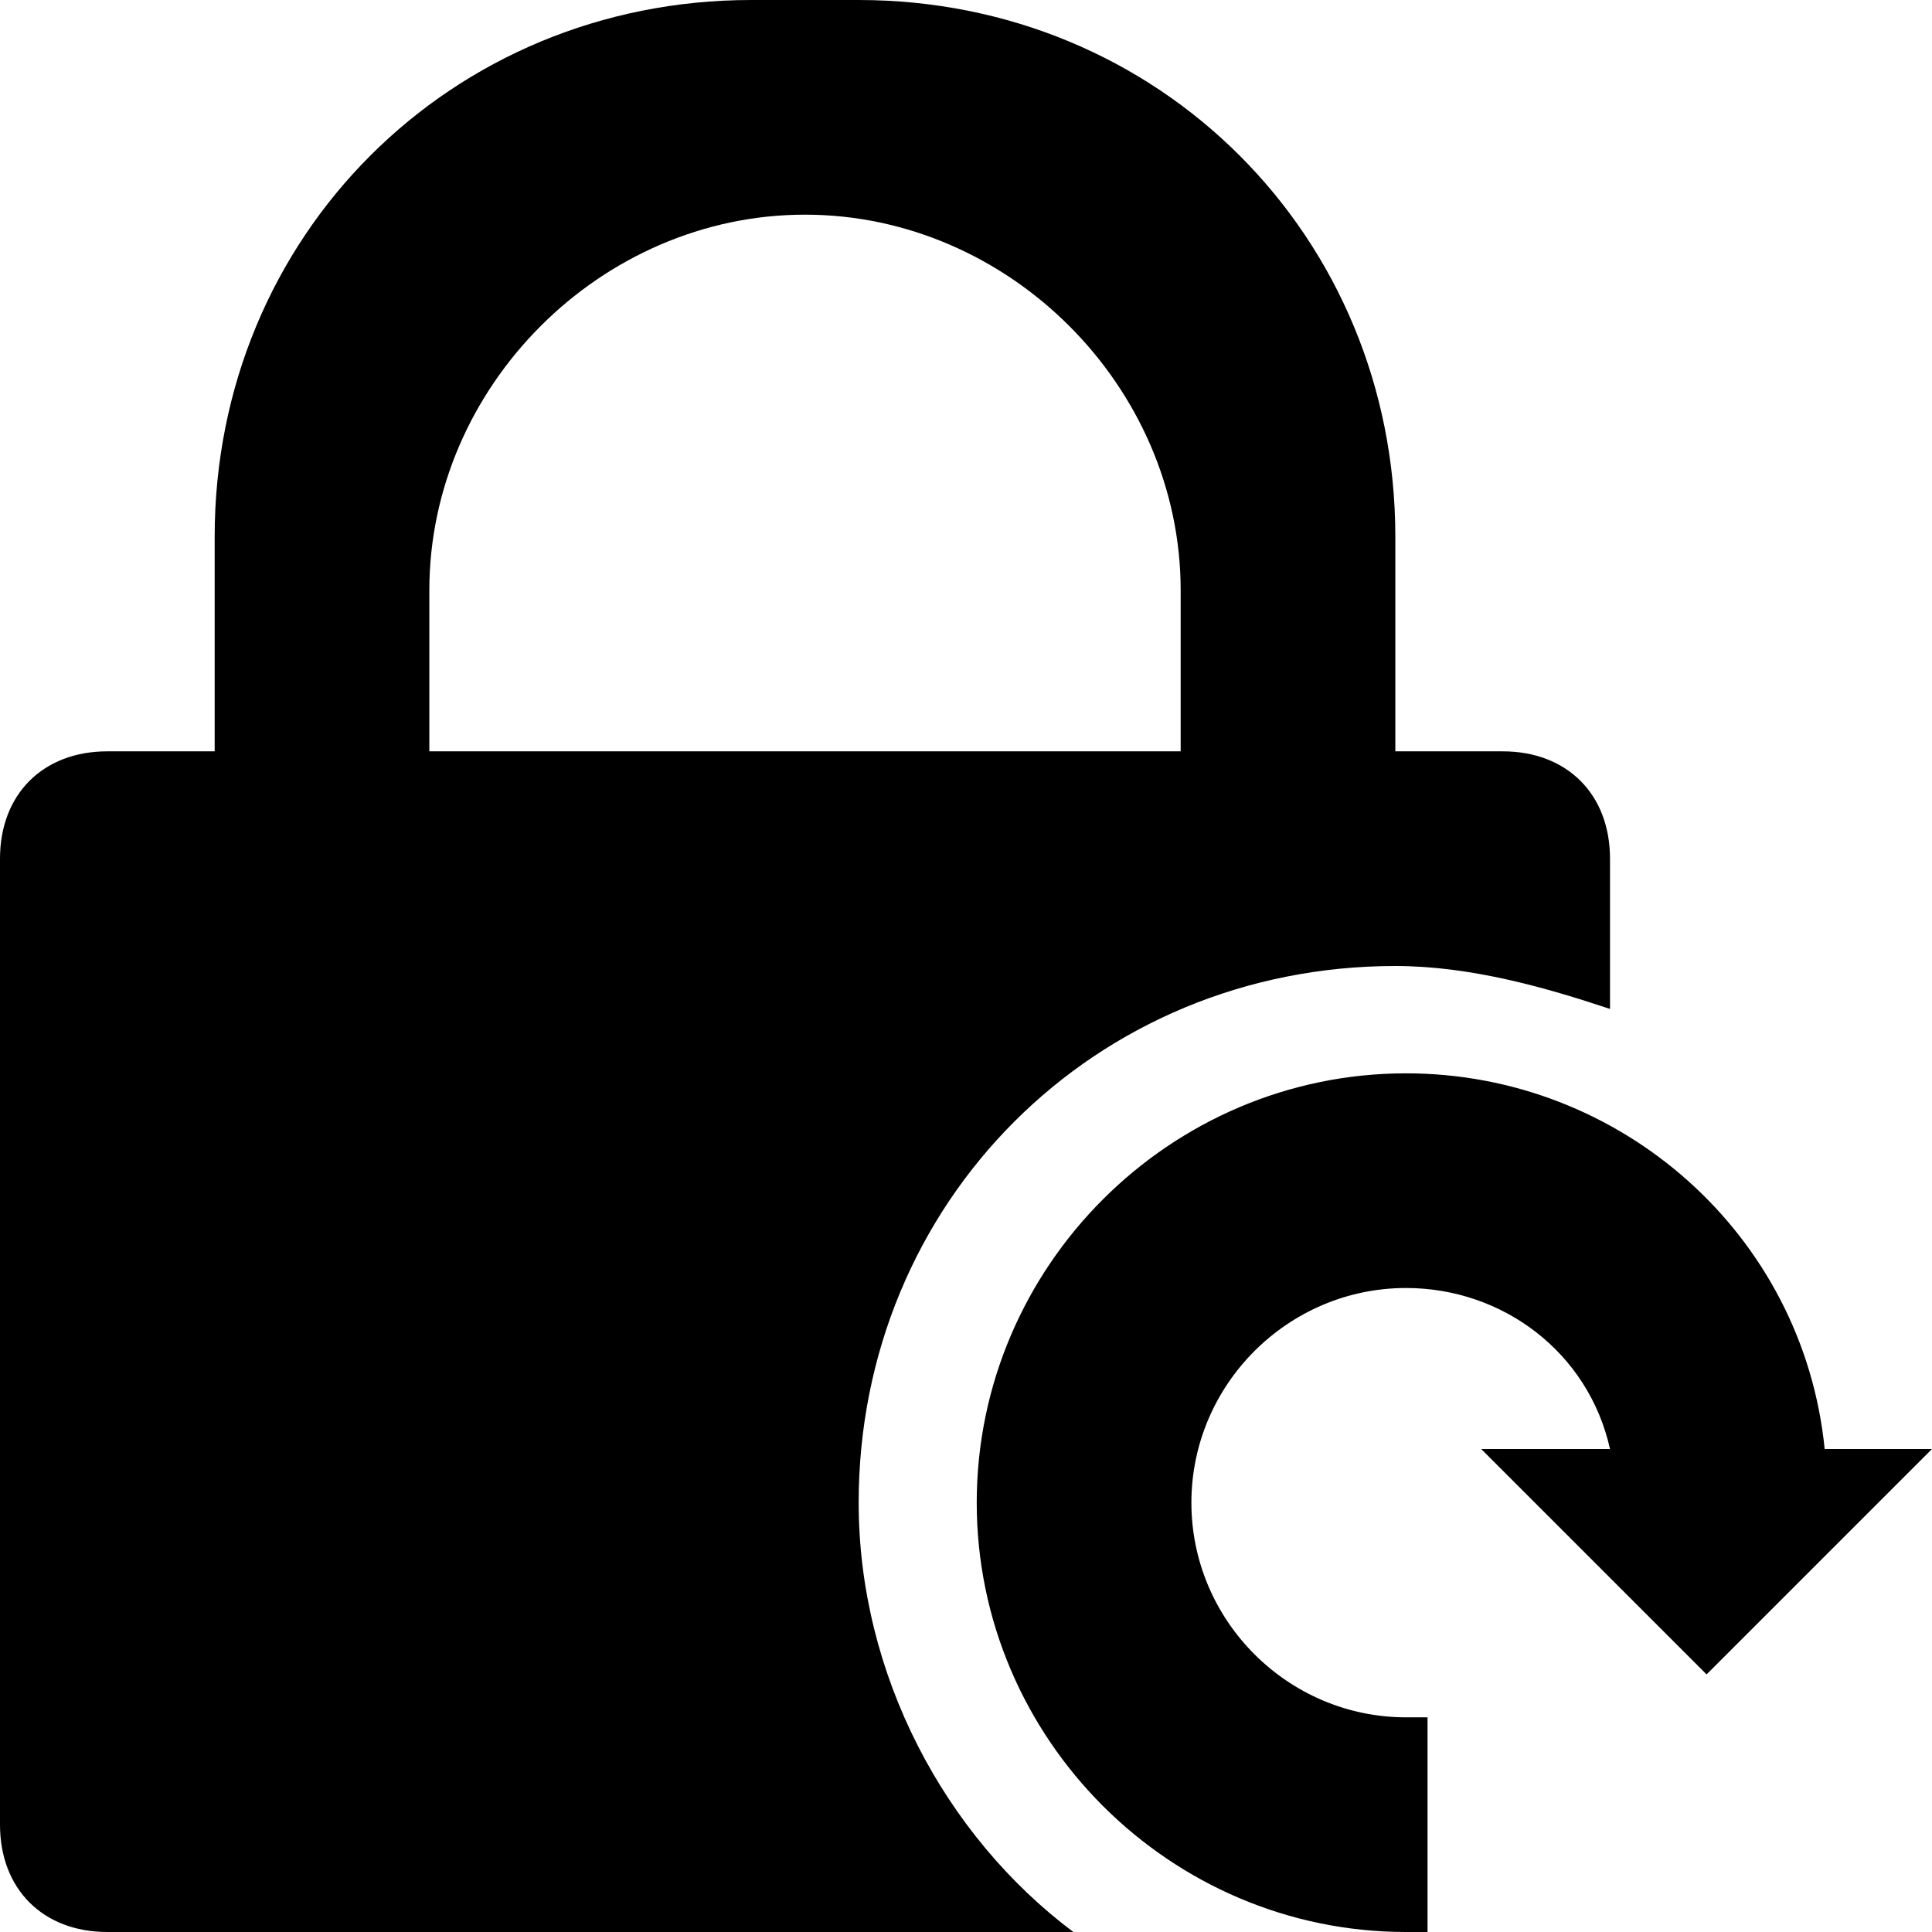 <?xml version="1.0" standalone="no"?><!DOCTYPE svg PUBLIC "-//W3C//DTD SVG 1.1//EN" "http://www.w3.org/Graphics/SVG/1.1/DTD/svg11.dtd"><svg class="icon" width="200px" height="200.00px" viewBox="0 0 1024 1024" version="1.1" xmlns="http://www.w3.org/2000/svg"><path d="M1024 768l-119.467 119.467-119.467-119.467H853.333c-11.378-51.2-56.889-85.333-108.089-85.333-62.578 0-113.778 51.2-113.778 113.778s51.2 113.778 113.778 113.778h11.378v113.778h-11.378c-125.156 0-227.556-102.4-227.556-227.556s102.4-227.556 227.556-227.556c113.778 0 210.489 85.333 221.867 199.111h56.889zM568.889 1024H56.889c-34.133 0-56.889-22.756-56.889-56.889V455.111c0-34.133 22.756-56.889 56.889-56.889h56.889V284.444c0-159.289 125.156-284.444 284.444-284.444h56.889c159.289 0 284.444 125.156 284.444 284.444v113.778h56.889c34.133 0 56.889 22.756 56.889 56.889v79.644c-34.133-11.378-73.956-22.756-113.778-22.756-159.289 0-284.444 125.156-284.444 284.444 0 91.022 45.511 176.356 113.778 227.556zM227.556 398.222h398.222V312.889C625.778 204.8 534.756 113.778 426.667 113.778S227.556 204.8 227.556 312.889V398.222z" /></svg>